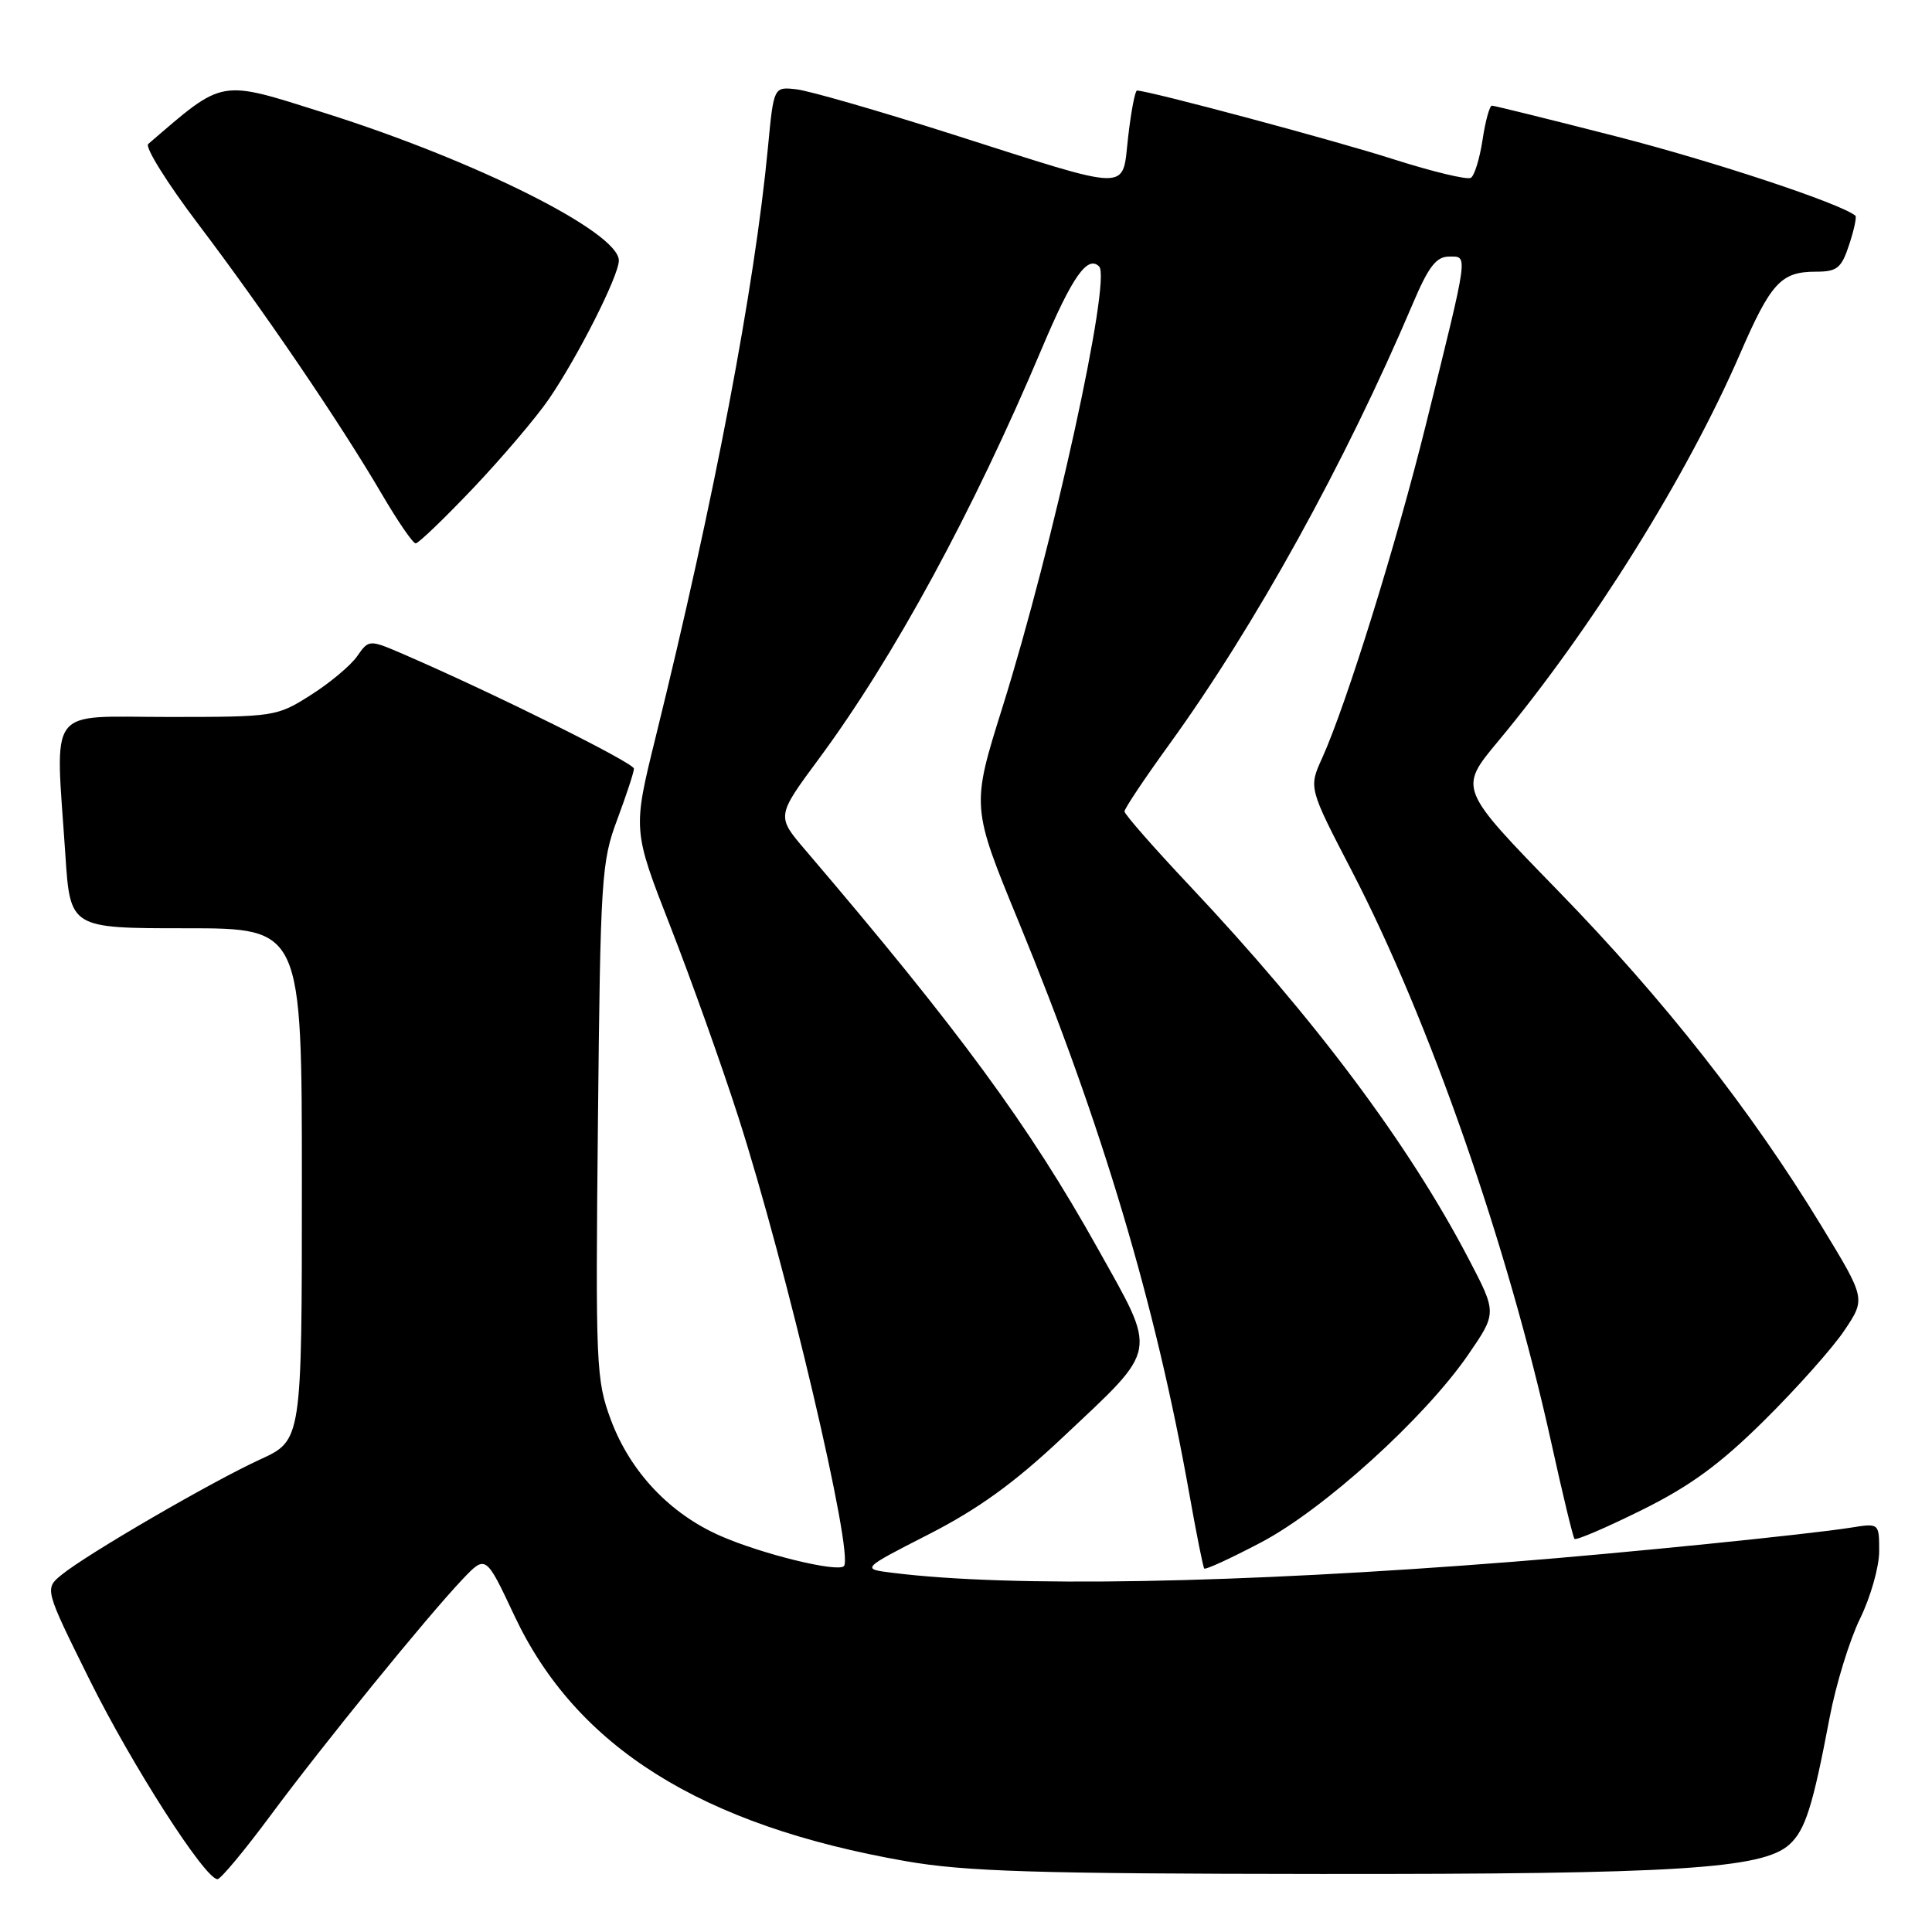 <?xml version="1.0" encoding="UTF-8" standalone="no"?>
<!DOCTYPE svg PUBLIC "-//W3C//DTD SVG 1.1//EN" "http://www.w3.org/Graphics/SVG/1.1/DTD/svg11.dtd" >
<svg xmlns="http://www.w3.org/2000/svg" xmlns:xlink="http://www.w3.org/1999/xlink" version="1.1" viewBox="0 0 256 256">
 <g >
 <path fill="currentColor"
d=" M 35.80 240.62 C 42.75 231.23 56.60 214.20 61.29 209.26 C 64.37 206.02 64.37 206.02 68.16 214.09 C 76.34 231.48 92.91 241.88 120.00 246.61 C 127.89 247.99 137.19 248.28 175.00 248.31 C 222.18 248.35 233.54 247.63 237.09 244.42 C 239.21 242.50 240.19 239.43 242.44 227.56 C 243.27 223.20 245.08 217.31 246.47 214.47 C 247.86 211.62 249.00 207.62 249.00 205.56 C 249.00 201.82 249.00 201.82 245.25 202.42 C 239.56 203.32 215.11 205.79 200.50 206.94 C 163.88 209.83 133.97 210.36 118.30 208.41 C 114.09 207.89 114.09 207.89 123.07 203.30 C 129.62 199.95 134.40 196.50 140.78 190.49 C 153.63 178.39 153.40 179.66 145.46 165.44 C 136.38 149.17 127.12 136.55 106.69 112.61 C 102.88 108.15 102.88 108.15 108.53 100.51 C 118.45 87.09 128.93 67.80 138.07 46.13 C 142.05 36.70 144.10 33.77 145.64 35.31 C 147.30 36.96 139.55 72.27 132.84 93.69 C 128.70 106.88 128.70 106.88 135.00 122.19 C 146.03 149.01 153.15 172.90 157.60 198.00 C 158.53 203.22 159.41 207.65 159.57 207.84 C 159.73 208.03 163.10 206.48 167.07 204.39 C 175.38 200.03 188.75 187.92 194.54 179.51 C 198.35 173.97 198.35 173.97 194.60 166.80 C 186.67 151.61 174.21 134.96 157.62 117.35 C 152.88 112.32 149.00 107.89 149.00 107.52 C 149.00 107.14 151.66 103.16 154.91 98.67 C 166.32 82.91 178.25 61.32 187.20 40.25 C 189.28 35.34 190.31 34.00 192.00 34.00 C 194.55 34.00 194.68 33.09 188.97 56.14 C 185.03 72.05 178.42 93.30 175.19 100.45 C 173.40 104.39 173.40 104.39 179.16 115.48 C 189.40 135.22 199.79 165.02 205.56 191.19 C 207.05 197.96 208.43 203.69 208.63 203.91 C 208.83 204.14 212.82 202.43 217.50 200.11 C 223.95 196.92 227.89 194.04 233.79 188.20 C 238.07 183.96 242.84 178.61 244.39 176.29 C 247.22 172.08 247.22 172.08 241.36 162.46 C 232.03 147.13 220.56 132.53 206.42 118.00 C 193.28 104.50 193.28 104.50 198.47 98.27 C 210.92 83.31 223.49 63.18 230.54 46.94 C 234.65 37.46 235.99 36.00 240.61 36.00 C 243.43 36.00 244.00 35.54 245.02 32.43 C 245.67 30.47 246.04 28.74 245.85 28.58 C 243.90 26.96 227.02 21.37 214.22 18.09 C 205.44 15.84 198.00 14.00 197.69 14.00 C 197.38 14.00 196.82 16.03 196.45 18.51 C 196.07 20.99 195.38 23.27 194.90 23.56 C 194.42 23.86 189.82 22.75 184.67 21.11 C 176.86 18.60 152.19 12.00 150.66 12.00 C 150.40 12.00 149.88 14.74 149.49 18.10 C 148.63 25.48 150.42 25.51 125.99 17.73 C 116.36 14.66 107.13 12.00 105.50 11.83 C 102.52 11.50 102.52 11.50 101.76 19.50 C 100.00 38.06 94.66 66.12 86.86 97.74 C 83.84 109.98 83.84 109.98 88.82 122.74 C 91.56 129.76 95.62 141.12 97.83 148.00 C 104.19 167.80 113.21 206.13 111.82 207.52 C 110.96 208.38 100.89 205.91 95.43 203.50 C 88.74 200.56 83.53 195.03 80.96 188.18 C 78.98 182.86 78.90 181.07 79.23 148.56 C 79.56 116.32 79.69 114.18 81.79 108.59 C 83.00 105.34 84.00 102.31 84.00 101.85 C 84.00 101.09 65.65 91.97 53.70 86.79 C 48.89 84.71 48.89 84.71 47.32 86.96 C 46.45 88.20 43.69 90.51 41.17 92.10 C 36.69 94.95 36.37 95.00 22.30 95.00 C 5.99 95.00 7.33 93.21 8.66 113.25 C 9.30 123.00 9.30 123.00 24.65 123.00 C 40.00 123.00 40.00 123.00 40.00 156.93 C 40.00 190.85 40.00 190.85 34.48 193.38 C 28.12 196.29 11.60 205.88 8.20 208.64 C 5.89 210.51 5.89 210.51 11.83 222.50 C 17.47 233.88 27.16 249.00 28.82 249.00 C 29.24 249.00 32.38 245.23 35.80 240.62 Z  M 62.71 64.67 C 66.53 60.64 71.03 55.35 72.70 52.92 C 76.56 47.30 82.00 36.53 82.00 34.52 C 82.00 30.78 63.09 21.30 42.99 14.96 C 28.90 10.52 29.79 10.36 19.64 19.08 C 19.17 19.48 22.14 24.24 26.24 29.66 C 34.94 41.14 45.14 56.15 50.58 65.45 C 52.69 69.05 54.71 72.00 55.08 72.00 C 55.45 72.00 58.88 68.70 62.71 64.67 Z "/>
</g>
</svg>